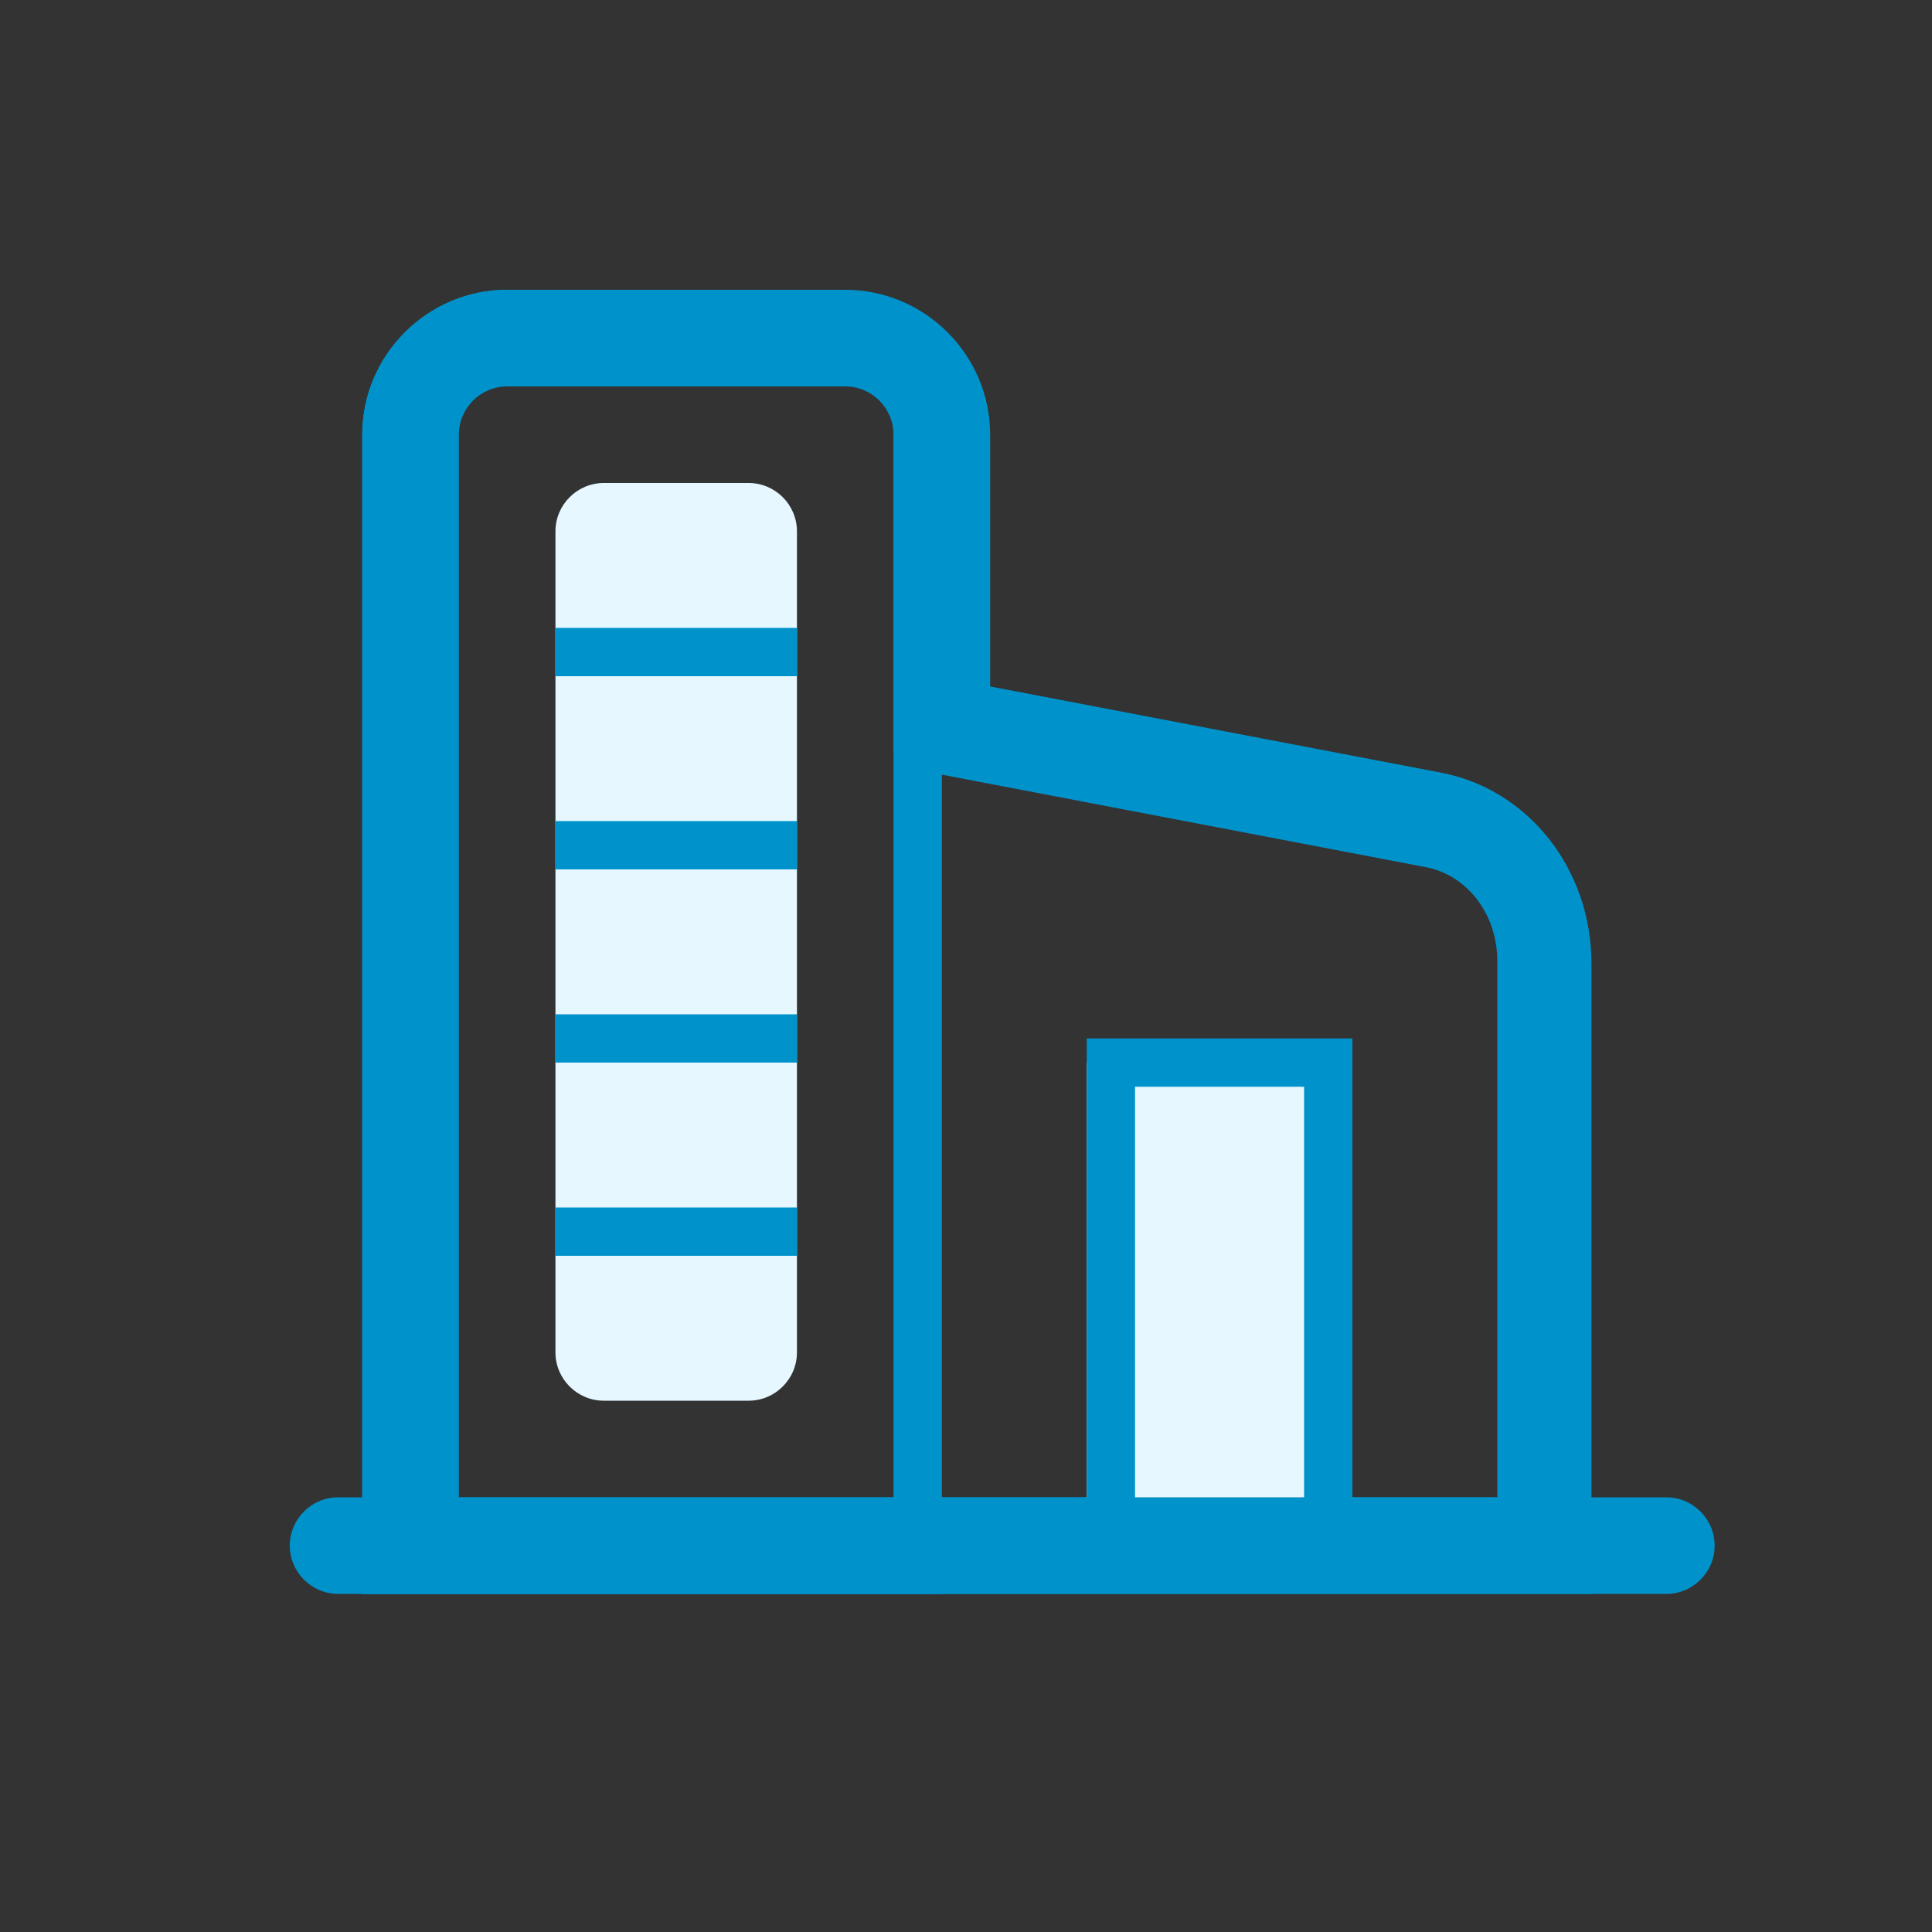 <svg class="icon" style="width: 1em;height: 1em;vertical-align: middle;fill: currentColor;overflow: hidden;" viewBox="0 0 1024 1024" version="1.1" xmlns="http://www.w3.org/2000/svg" p-id="12192"><rect x="0" y="0" width="1024" height="1024" fill="#333333" stroke="none"/><path d="M243.2 793.6h256v51.2H192V230.4c0-42.24 34.56-76.8 76.8-76.8h179.2c42.24 0 76.8 34.56 76.8 76.8v168.96h-51.2V230.4c0-14.08-11.52-25.6-25.6-25.6H268.8c-14.08 0-25.6 11.52-25.6 25.6v563.2z" fill="#0093CB" p-id="12193"></path><path d="M793.6 793.6V509.44c0-25.6-16.64-46.08-38.4-49.92L494.08 409.6l8.96-49.92L764.16 409.6c46.08 8.96 79.36 51.2 79.36 101.12V844.8H499.2v-51.2h294.4z" fill="#0093CB" p-id="12194"></path><path d="M179.2 793.6h704c14.08 0 25.6 11.52 25.6 25.6s-11.52 25.6-25.6 25.6H179.2c-14.08 0-25.6-11.52-25.6-25.6s11.52-25.6 25.6-25.6z" fill="#0093CB" p-id="12195"></path><path d="M217.6 819.2h256V230.4c0-28.16-23.04-51.2-51.2-51.2H268.8c-28.16 0-51.2 23.04-51.2 51.2v588.8z m51.2-665.6h153.6c42.24 0 76.8 34.56 76.8 76.8v614.4H192V230.4c0-42.24 34.56-76.8 76.8-76.8z" fill="#0093CB" p-id="12196"></path><path d="M576 563.2h140.8v230.4H576zM396.8 256h-76.8c-14.08 0-25.6 11.52-25.6 25.6v435.2c0 14.08 11.52 25.6 25.6 25.6h76.8c14.08 0 25.6-11.52 25.6-25.6V281.6c0-14.08-11.52-25.6-25.6-25.6z" fill="#E6F7FF" p-id="12197"></path><path d="M294.4 332.8h128v25.6H294.4v-25.6z m0 102.4h128v25.6H294.4v-25.6z m0 102.4h128v25.6H294.4v-25.6z m0 102.4h128v25.6H294.4v-25.6zM691.2 576h-89.6v230.4h-25.6V550.4h140.8v256h-25.6V576z" fill="#0093CB" p-id="12198"></path></svg>